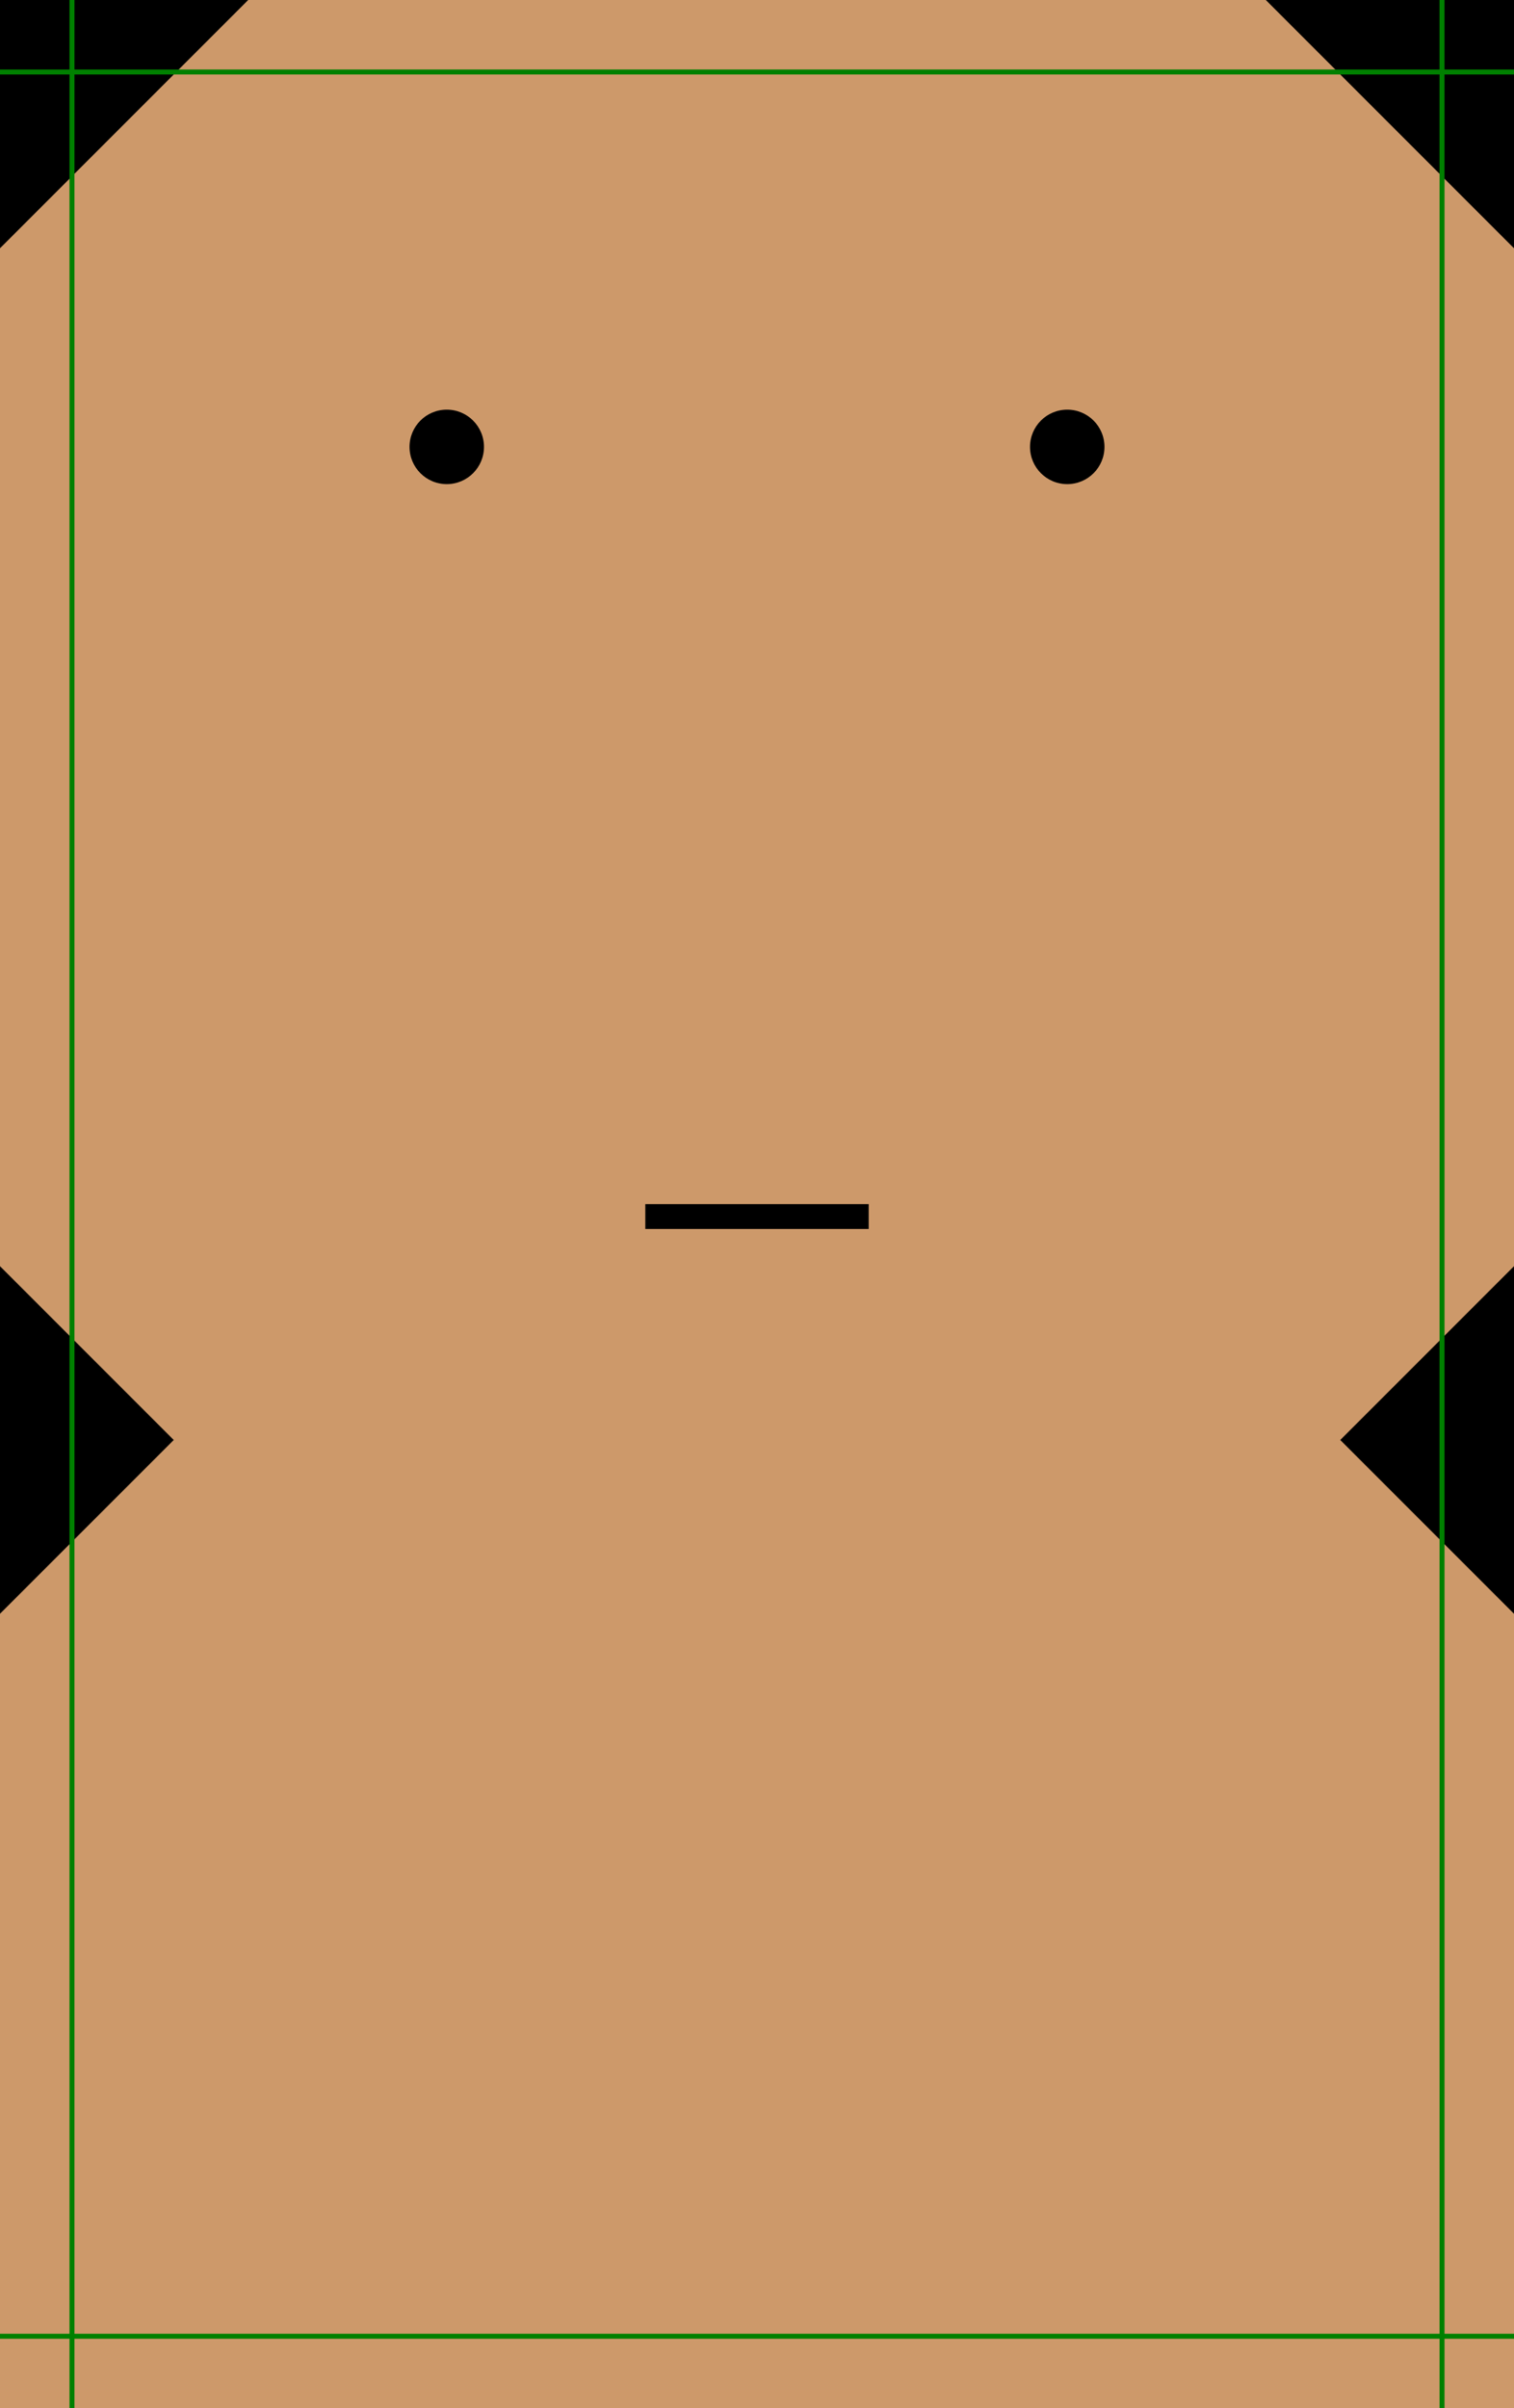 <svg xmlns="http://www.w3.org/2000/svg" width="610" height="970" viewBox="0 0 610 970">
    <!--背景色-->
    <rect x="0" y="0" width="610" height="970" />
    <!--コケッシー-->
    <path d="
        M 100 0
        L 510 0
        L 610 100
        L 610 510
        L 540 580
        L 610 650
        L 610 970
        L 0   970
        L 0   650
        L 70  580
        L 0   510
        L 0   100
        Z
    " fill="rgb(205, 153, 106)" />
    <!--目-->
    <circle cx="180" cy="180" r="15" />
    <circle cx="430" cy="180" r="15" />
    <!--口-->
    <line x1="260" y1="490" x2="350" y2="490" stroke="black" stroke-width="10" />
    
    <!--断ち切り線-->
    <line x1="29" y1="0" x2="29" y2="970" stroke="green" stroke-width="2" />
    <line x1="581" y1="0" x2="581" y2="970" stroke="green" stroke-width="2" />
    <line x1="0" y1="29" x2="610" y2="29" stroke="green" stroke-width="2" />
    <line x1="0" y1="941" x2="610" y2="941" stroke="green" stroke-width="2" />
</svg>